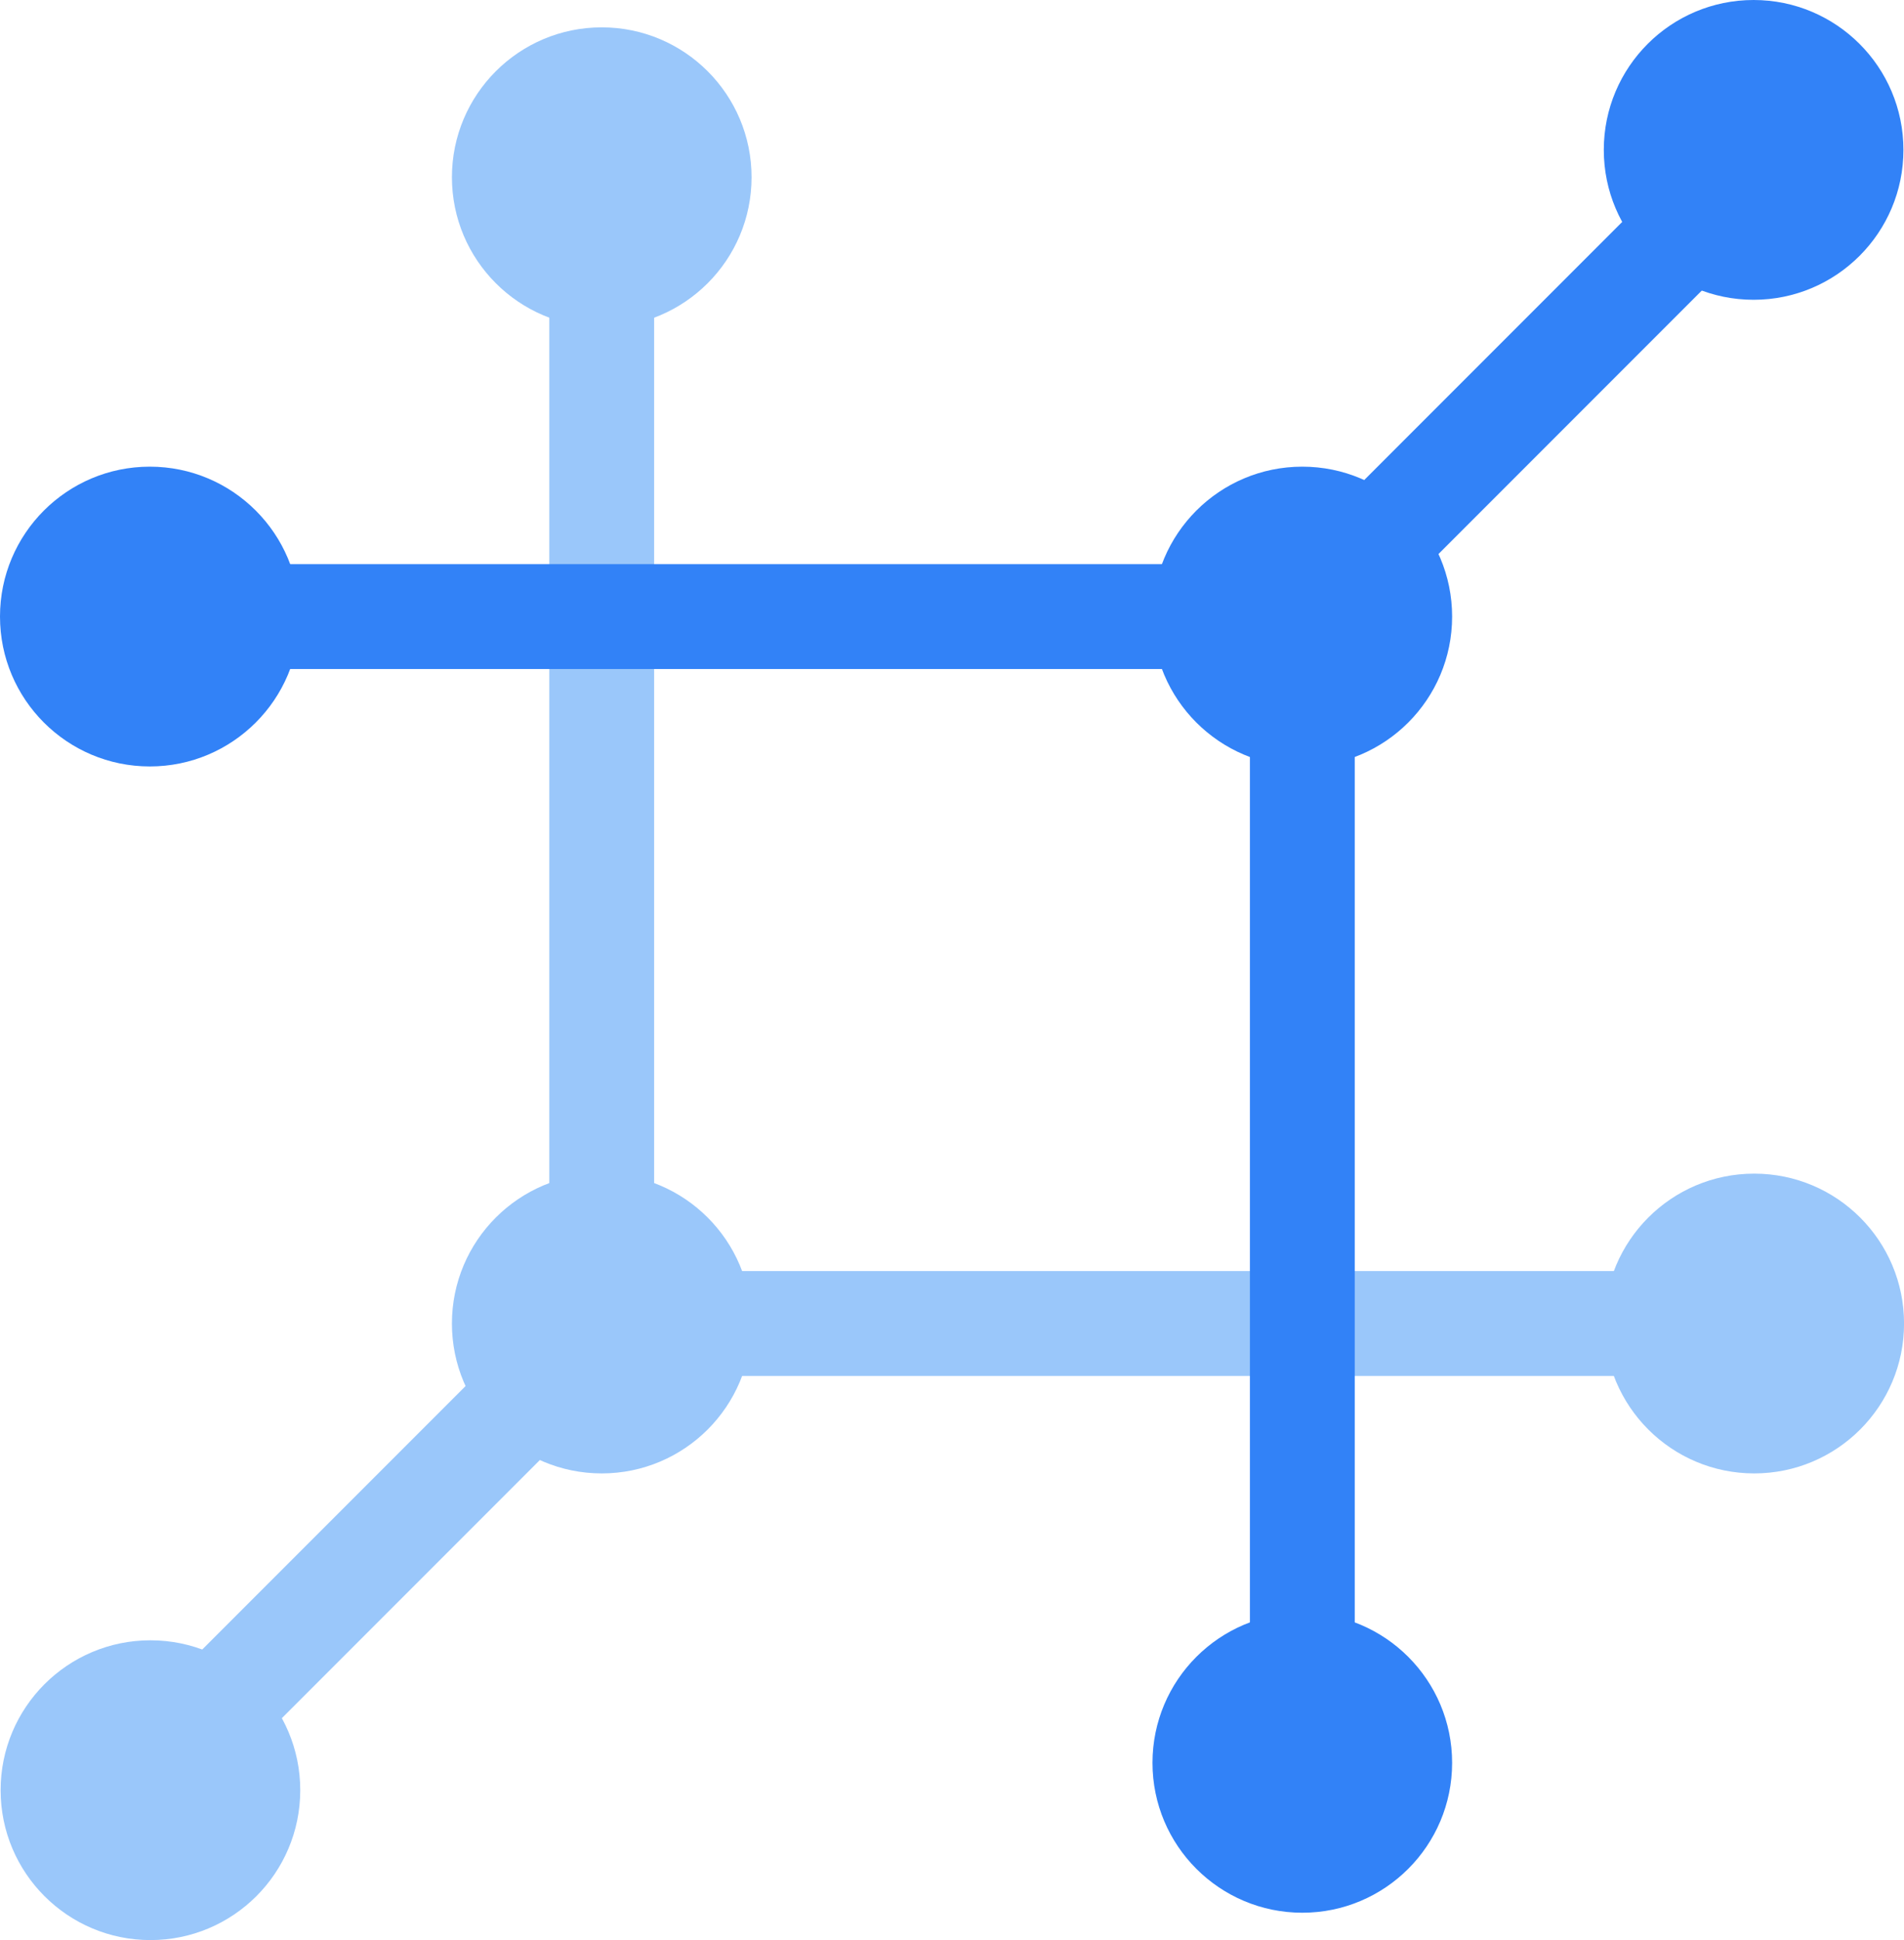 <?xml version="1.0" encoding="UTF-8" standalone="no"?>
<svg
   xmlns:dc="http://purl.org/dc/elements/1.1/"
   xmlns:cc="http://creativecommons.org/ns#"
   xmlns:rdf="http://www.w3.org/1999/02/22-rdf-syntax-ns#"
   xmlns:svg="http://www.w3.org/2000/svg"
   xmlns="http://www.w3.org/2000/svg"
   id="svg8"
   version="1.1"
   viewBox="0 0 39.906 40.642"
   height="40.642mm"
   width="39.906mm">
  <defs
     id="defs2" />
  <g
     transform="translate(-76.769,-122.941)"
     id="layer1">
    <g
       transform="translate(23.052,1.336)"
       id="g1110">
      <g
         transform="rotate(-180,90.475,143.162)"
         id="g1056-0"
         style="fill:#9ac7fa;fill-opacity:1">
        <circle
           r="3.14"
           cy="136.993"
           cx="90.466"
           id="path970-1"
           style="opacity:1;fill:#9ac7fa;fill-opacity:1;stroke:none;stroke-width:2.203;stroke-linecap:round;stroke-linejoin:round;stroke-miterlimit:4;stroke-dasharray:none;stroke-opacity:1;paint-order:stroke fill markers" />
        <circle
           r="3.14"
           cy="136.993"
           cx="114.621"
           id="path970-3-3"
           style="opacity:1;fill:#9ac7fa;fill-opacity:1;stroke:none;stroke-width:2.203;stroke-linecap:round;stroke-linejoin:round;stroke-miterlimit:4;stroke-dasharray:none;stroke-opacity:1;paint-order:stroke fill markers" />
        <circle
           r="3.14"
           cy="161.006"
           cx="114.621"
           id="path970-3-6-2"
           style="opacity:1;fill:#9ac7fa;fill-opacity:1;stroke:none;stroke-width:2.203;stroke-linecap:round;stroke-linejoin:round;stroke-miterlimit:4;stroke-dasharray:none;stroke-opacity:1;paint-order:stroke fill markers" />
        <circle
           r="3.14"
           cy="127.217"
           cx="124.08"
           id="path970-3-1-6"
           style="opacity:1;fill:#9ac7fa;fill-opacity:1;stroke:none;stroke-width:2.203;stroke-linecap:round;stroke-linejoin:round;stroke-miterlimit:4;stroke-dasharray:none;stroke-opacity:1;paint-order:stroke fill markers" />
        <rect
           y="135.895"
           x="92.922"
           height="2.197"
           width="19.82"
           id="rect1017-7"
           style="opacity:1;fill:#9ac7fa;fill-opacity:1;stroke:none;stroke-width:3.264;stroke-linecap:round;stroke-linejoin:round;stroke-miterlimit:4;stroke-dasharray:none;stroke-opacity:1;paint-order:stroke fill markers" />
        <rect
           transform="rotate(-90)"
           y="113.523"
           x="-158.709"
           height="2.197"
           width="19.82"
           id="rect1017-8-0"
           style="opacity:1;fill:#9ac7fa;fill-opacity:1;stroke:none;stroke-width:3.264;stroke-linecap:round;stroke-linejoin:round;stroke-miterlimit:4;stroke-dasharray:none;stroke-opacity:1;paint-order:stroke fill markers" />
        <rect
           transform="rotate(-45)"
           y="176.813"
           x="-13.921"
           height="2.197"
           width="10.134"
           id="rect1017-0-7"
           style="opacity:1;fill:#9ac7fa;fill-opacity:1;stroke:none;stroke-width:2.334;stroke-linecap:round;stroke-linejoin:round;stroke-miterlimit:4;stroke-dasharray:none;stroke-opacity:1;paint-order:stroke fill markers" />
      </g>
      <g
         id="g1056"
         transform="translate(-33.609,-2.472)"
         style="fill:#3282f7;fill-opacity:1">
        <circle
           r="3.14"
           cy="136.993"
           cx="90.466"
           id="path970"
           style="opacity:1;fill:#3282f7;fill-opacity:1;stroke:none;stroke-width:2.203;stroke-linecap:round;stroke-linejoin:round;stroke-miterlimit:4;stroke-dasharray:none;stroke-opacity:1;paint-order:stroke fill markers" />
        <circle
           r="3.14"
           cy="136.993"
           cx="114.621"
           id="path970-3"
           style="opacity:1;fill:#3282f7;fill-opacity:1;stroke:none;stroke-width:2.203;stroke-linecap:round;stroke-linejoin:round;stroke-miterlimit:4;stroke-dasharray:none;stroke-opacity:1;paint-order:stroke fill markers" />
        <circle
           r="3.14"
           cy="161.006"
           cx="114.621"
           id="path970-3-6"
           style="opacity:1;fill:#3282f7;fill-opacity:1;stroke:none;stroke-width:2.203;stroke-linecap:round;stroke-linejoin:round;stroke-miterlimit:4;stroke-dasharray:none;stroke-opacity:1;paint-order:stroke fill markers" />
        <circle
           r="3.14"
           cy="127.217"
           cx="124.08"
           id="path970-3-1"
           style="opacity:1;fill:#3282f7;fill-opacity:1;stroke:none;stroke-width:2.203;stroke-linecap:round;stroke-linejoin:round;stroke-miterlimit:4;stroke-dasharray:none;stroke-opacity:1;paint-order:stroke fill markers" />
        <rect
           y="135.895"
           x="92.922"
           height="2.197"
           width="19.82"
           id="rect1017"
           style="opacity:1;fill:#3282f7;fill-opacity:1;stroke:none;stroke-width:3.264;stroke-linecap:round;stroke-linejoin:round;stroke-miterlimit:4;stroke-dasharray:none;stroke-opacity:1;paint-order:stroke fill markers" />
        <rect
           transform="rotate(-90)"
           y="113.523"
           x="-158.709"
           height="2.197"
           width="19.82"
           id="rect1017-8"
           style="opacity:1;fill:#3282f7;fill-opacity:1;stroke:none;stroke-width:3.264;stroke-linecap:round;stroke-linejoin:round;stroke-miterlimit:4;stroke-dasharray:none;stroke-opacity:1;paint-order:stroke fill markers" />
        <rect
           transform="rotate(-45)"
           y="176.813"
           x="-13.921"
           height="2.197"
           width="10.134"
           id="rect1017-0"
           style="opacity:1;fill:#3282f7;fill-opacity:1;stroke:none;stroke-width:2.334;stroke-linecap:round;stroke-linejoin:round;stroke-miterlimit:4;stroke-dasharray:none;stroke-opacity:1;paint-order:stroke fill markers" />
      </g>
    </g>
  </g>
</svg>
